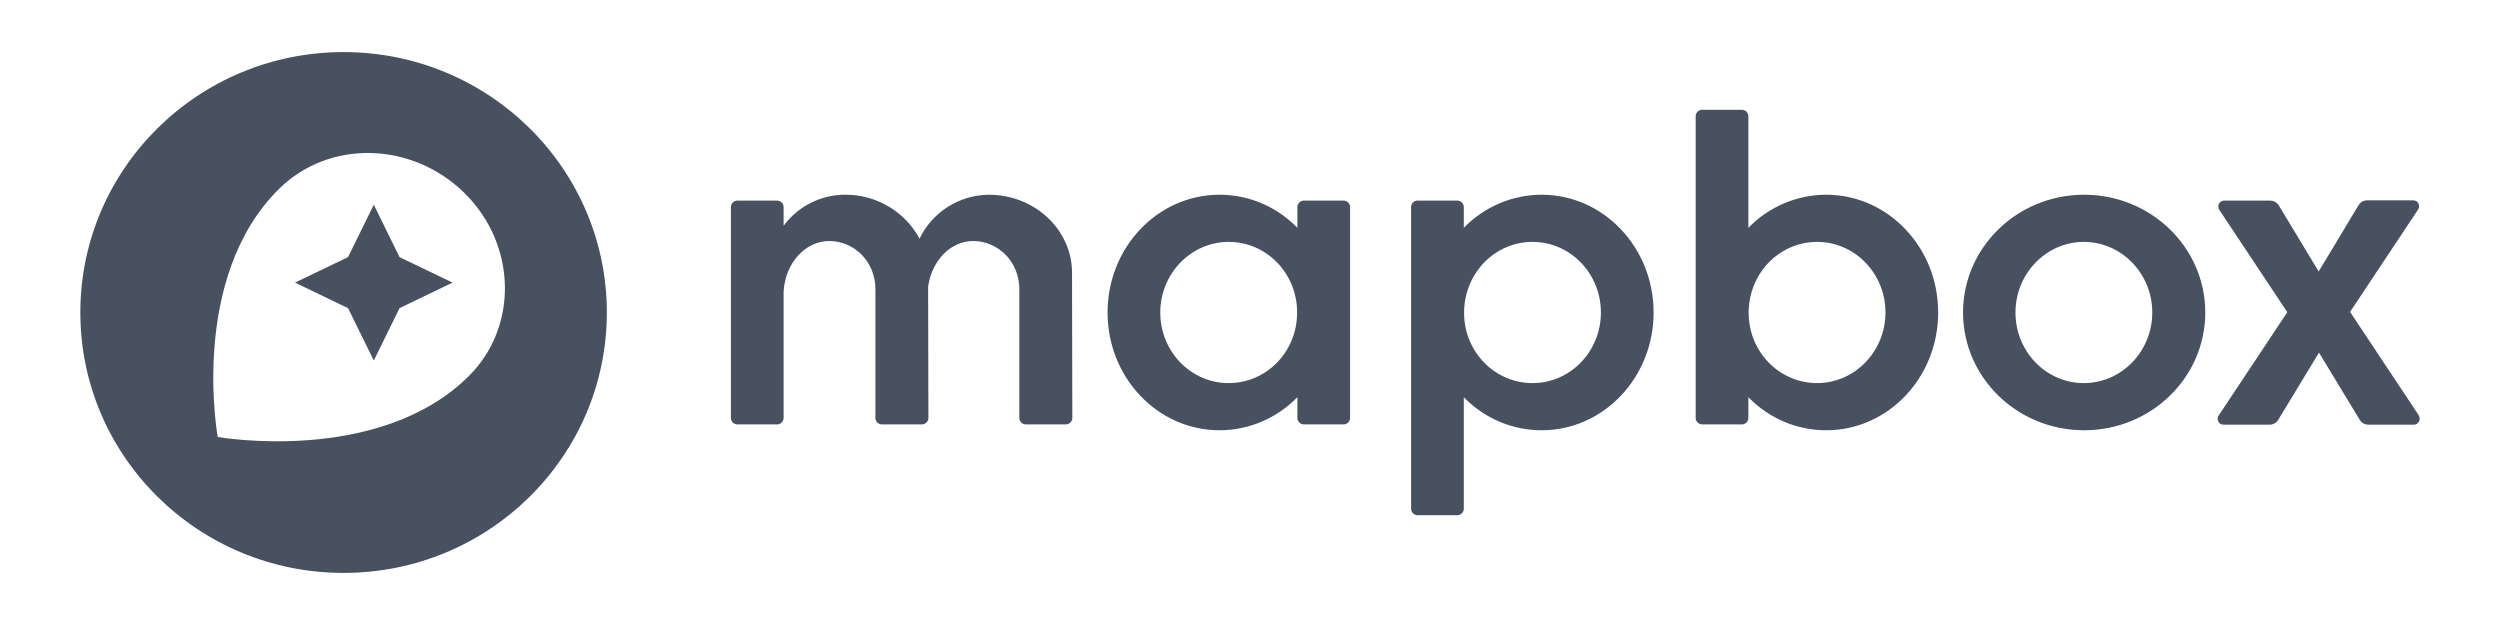 <svg width="192" height="48" viewBox="0 0 192 48" fill="none" xmlns="http://www.w3.org/2000/svg">
<path d="M26.387 4C37.554 4 46.605 12.954 46.605 24C46.605 35.046 37.554 44 26.387 44C15.221 44 6.17 35.046 6.17 24C6.17 12.954 15.221 4 26.387 4ZM118.401 14.956C123.154 14.956 126.997 19.006 126.997 24C126.997 28.994 123.154 33.044 118.401 33.044C116.18 33.044 114.088 32.164 112.53 30.614L112.42 30.502V39.073L112.417 39.12C112.394 39.353 112.203 39.543 111.967 39.566L111.919 39.568H108.872L108.824 39.566C108.589 39.543 108.397 39.353 108.374 39.12L108.372 39.073V15.901L108.374 15.854C108.397 15.621 108.589 15.431 108.824 15.408L108.872 15.406H111.919L111.967 15.408C112.203 15.431 112.394 15.621 112.417 15.854L112.42 15.901V17.498C113.989 15.879 116.149 14.956 118.401 14.956ZM21.43 14.506C14.493 21.368 16.722 33.561 16.722 33.561C16.722 33.561 29.071 35.743 35.984 28.904C39.828 25.102 39.691 18.781 35.666 14.821C31.641 10.862 25.273 10.704 21.43 14.506ZM133.774 8.432L133.822 8.434C134.058 8.457 134.249 8.647 134.272 8.88L134.275 8.927V17.498C135.844 15.879 138.004 14.956 140.256 14.956C145.009 14.956 148.852 19.006 148.852 24C148.852 28.994 145.009 33.044 140.256 33.044C138.034 33.044 135.943 32.164 134.385 30.614L134.275 30.502V32.099L134.272 32.146C134.249 32.379 134.058 32.569 133.822 32.592L133.774 32.594H130.727C130.47 32.594 130.254 32.395 130.229 32.146L130.227 32.099V8.927C130.227 8.673 130.428 8.459 130.679 8.434L130.727 8.432H133.774ZM160.064 14.956C165.204 14.956 169.365 19.006 169.365 24C169.365 28.994 165.204 33.044 160.064 33.044C154.924 33.044 150.762 28.994 150.762 24C150.762 19.006 154.924 14.956 160.064 14.956ZM93.658 14.956C95.879 14.956 97.97 15.836 99.528 17.386L99.639 17.498V15.901L99.641 15.854C99.664 15.621 99.856 15.431 100.092 15.408L100.139 15.406H103.187C103.443 15.406 103.66 15.605 103.685 15.854L103.687 15.901V32.099L103.685 32.146C103.662 32.379 103.47 32.569 103.234 32.592L103.187 32.594H100.139L100.092 32.592C99.856 32.569 99.664 32.379 99.641 32.146L99.639 32.099V30.502C98.07 32.121 95.909 33.044 93.658 33.044C88.905 33.044 85.061 28.994 85.061 24C85.061 19.006 88.905 14.956 93.658 14.956ZM185.33 15.384C185.421 15.384 185.512 15.406 185.58 15.451C185.772 15.578 185.844 15.843 185.74 16.042L185.717 16.081L180.486 23.955L185.762 31.896C185.808 31.986 185.83 32.077 185.83 32.166C185.83 32.398 185.651 32.591 185.422 32.614L185.376 32.616H181.896C181.644 32.616 181.412 32.501 181.27 32.307L181.237 32.257L178.098 27.082L174.96 32.257C174.834 32.464 174.611 32.595 174.363 32.614L174.3 32.616H170.775C170.684 32.616 170.593 32.594 170.525 32.549C170.333 32.422 170.261 32.157 170.366 31.958L170.389 31.919L175.665 23.977L170.434 16.104C170.389 16.036 170.366 15.946 170.366 15.856C170.366 15.624 170.546 15.432 170.774 15.408L170.821 15.406H174.346C174.598 15.406 174.83 15.521 174.972 15.716L175.005 15.766L178.075 20.85L181.146 15.743C181.272 15.536 181.494 15.405 181.743 15.386L181.805 15.384H185.33ZM75.942 14.956C79.427 14.956 82.268 17.573 82.331 20.851L82.332 20.963L82.355 32.099L82.353 32.146C82.33 32.379 82.138 32.569 81.902 32.592L81.855 32.594H78.785C78.528 32.594 78.311 32.395 78.287 32.146L78.284 32.099V22.2C78.284 20.108 76.67 18.511 74.737 18.511C73.017 18.511 71.604 19.986 71.296 21.915L71.28 22.02L71.302 32.099L71.3 32.146C71.277 32.379 71.085 32.569 70.85 32.592L70.802 32.594H67.732C67.475 32.594 67.259 32.395 67.234 32.146L67.232 32.099V22.2C67.232 20.108 65.617 18.511 63.684 18.511C61.85 18.511 60.346 20.186 60.189 22.295L60.182 22.403V32.099L60.179 32.146C60.156 32.379 59.965 32.569 59.729 32.592L59.681 32.594H56.634L56.586 32.592C56.351 32.569 56.159 32.379 56.136 32.146L56.134 32.099V15.901L56.136 15.854C56.159 15.621 56.351 15.431 56.586 15.408L56.634 15.406H59.681L59.729 15.408C59.965 15.431 60.156 15.621 60.179 15.854L60.182 15.901V17.341C61.273 15.856 63.025 14.956 64.889 14.956C67.277 14.934 69.506 16.238 70.62 18.331C71.598 16.284 73.668 14.979 75.942 14.956ZM139.551 18.578C136.7 18.578 134.402 20.902 134.3 23.819L134.297 23.933V24.067C134.32 27.037 136.663 29.422 139.551 29.422C142.439 29.422 144.804 26.992 144.804 24C144.804 21.008 142.462 18.578 139.551 18.578ZM160.041 18.578C157.153 18.578 154.788 21.008 154.788 24C154.788 26.992 157.13 29.422 160.041 29.422C162.929 29.422 165.295 26.992 165.295 24C165.295 21.008 162.929 18.578 160.041 18.578ZM94.363 18.578C91.475 18.578 89.109 21.008 89.109 24C89.109 26.992 91.452 29.422 94.363 29.422C97.214 29.422 99.534 27.097 99.614 24.18L99.616 24.067V23.933C99.593 20.963 97.251 18.578 94.363 18.578ZM117.696 18.578C114.845 18.578 112.548 20.902 112.445 23.819L112.443 23.933V24.067C112.465 27.037 114.808 29.422 117.696 29.422C120.607 29.422 122.949 26.992 122.949 24C122.949 21.008 120.607 18.578 117.696 18.578ZM28.707 15.721L30.686 19.748L34.756 21.705L30.686 23.663L28.707 27.689L26.729 23.663L22.658 21.705L26.729 19.748L28.707 15.721Z" fill="#485160"/>
</svg>
